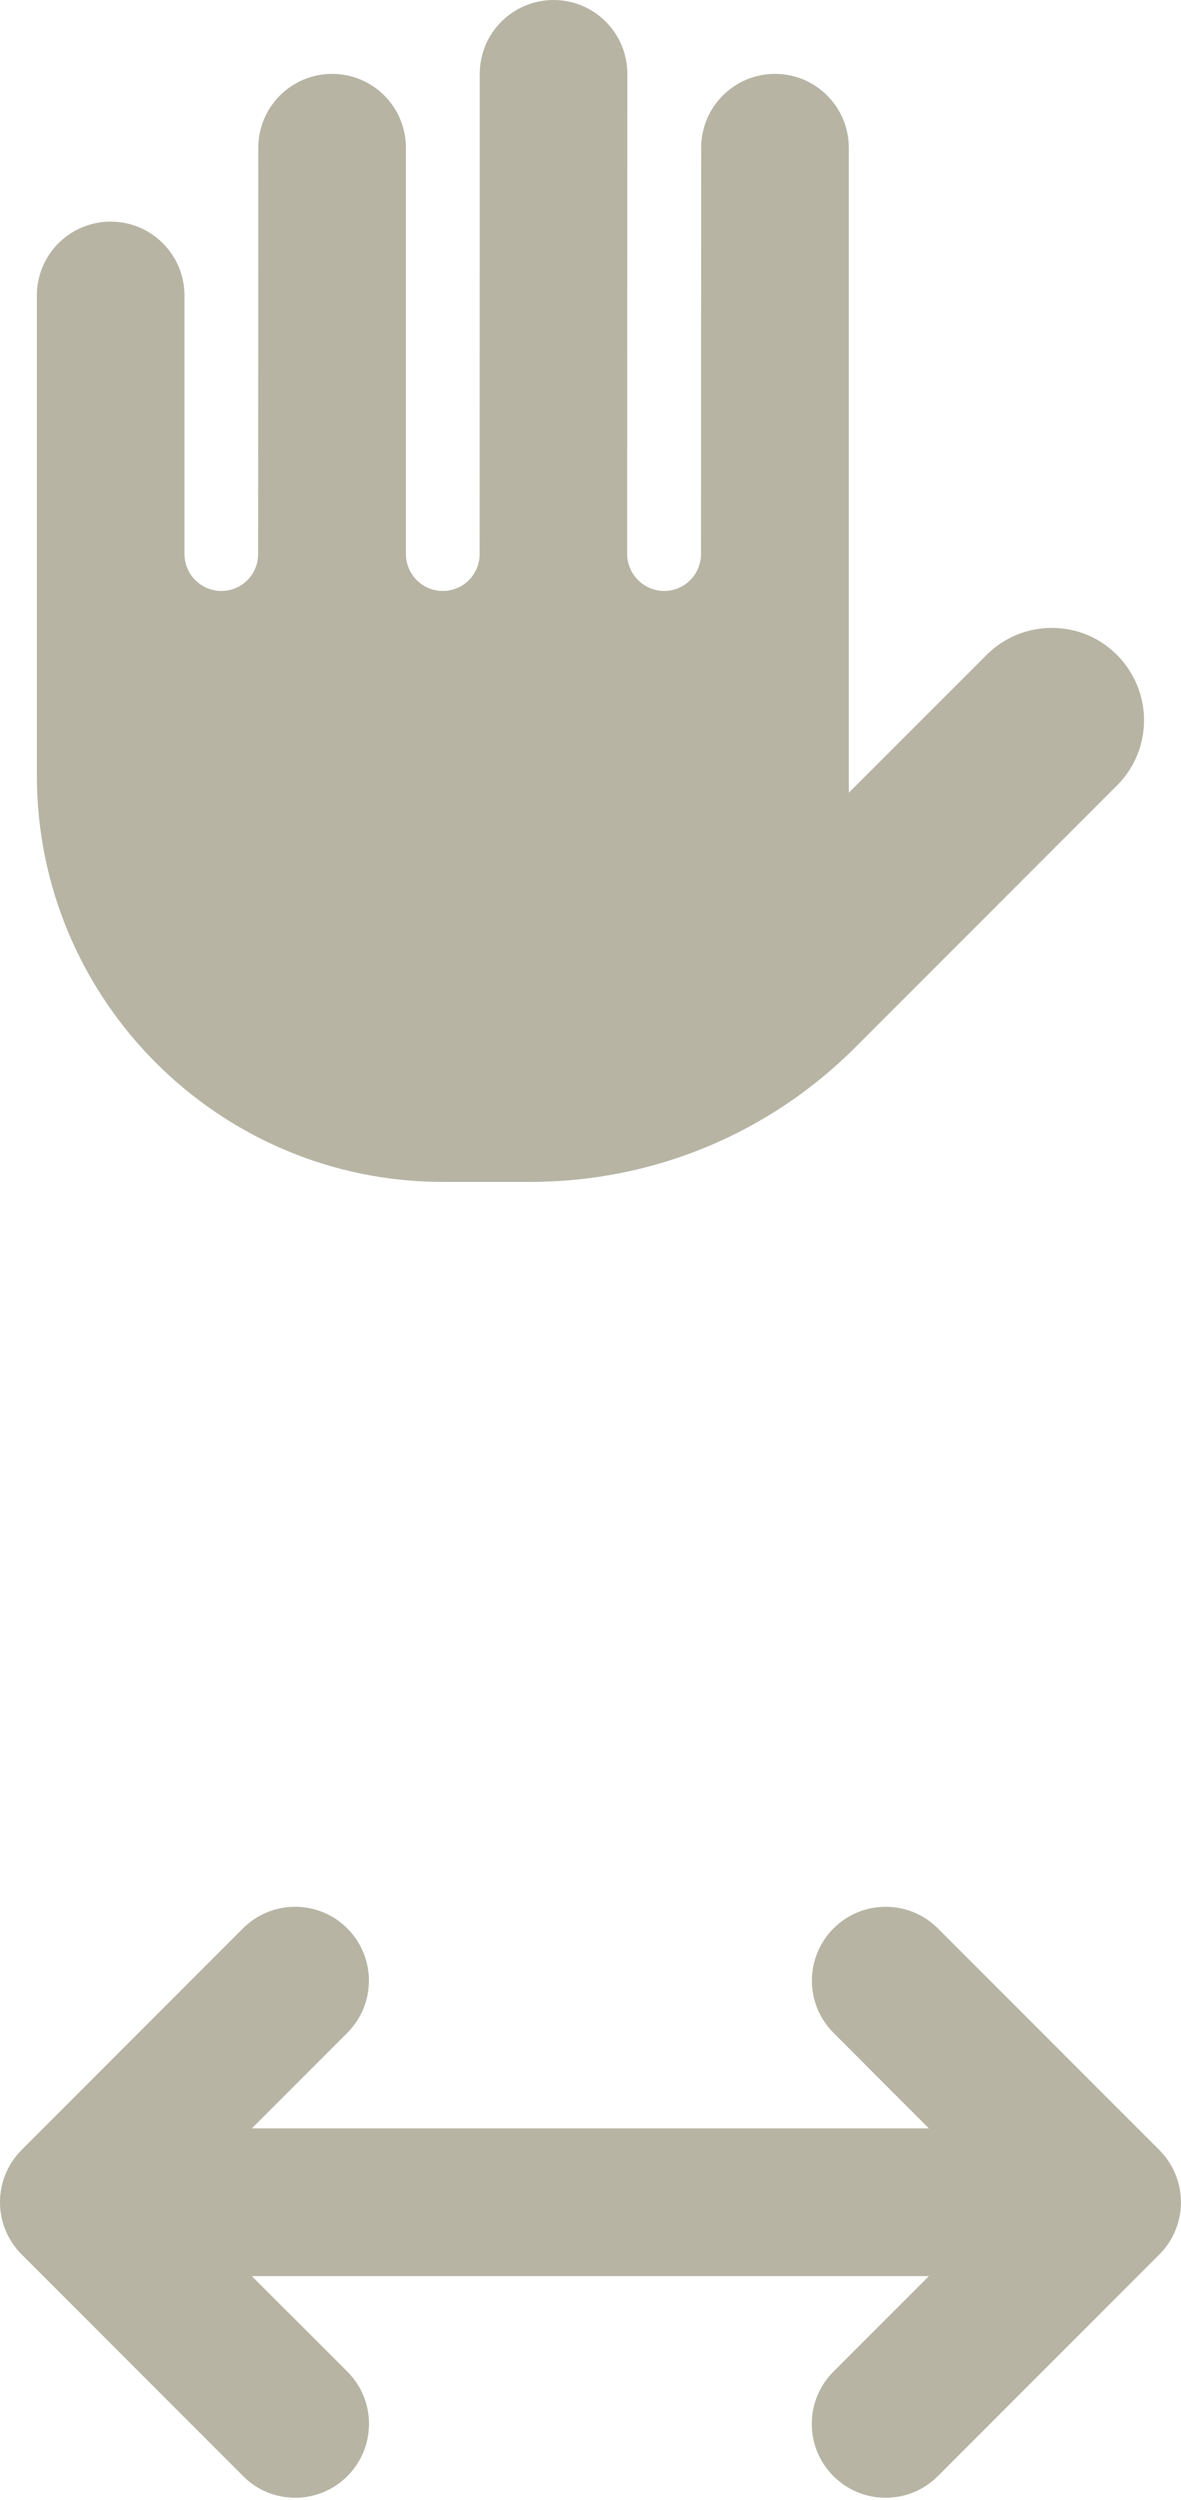 <svg width="512" height="1083" viewBox="0 0 512 1083" fill="none" xmlns="http://www.w3.org/2000/svg">
<path d="M9.384 976.605L105.384 1072.61C111.584 1078.91 119.784 1082.01 127.984 1082.01C136.184 1082.01 144.364 1078.88 150.604 1072.63C163.104 1060.13 163.104 1039.88 150.604 1027.38L109.184 986.005H402.684L361.304 1027.39C348.804 1039.89 348.804 1060.14 361.304 1072.64C367.584 1078.91 375.784 1082.01 383.984 1082.01C392.184 1082.01 400.364 1078.88 406.604 1072.63L502.604 976.63C515.104 964.13 515.104 943.88 502.604 931.38L406.604 835.38C394.104 822.88 373.854 822.88 361.354 835.38C348.854 847.88 348.854 868.13 361.354 880.63L402.684 922.005H109.184L150.564 880.625C163.064 868.125 163.064 847.875 150.564 835.375C138.064 822.875 117.814 822.875 105.314 835.375L9.314 931.375C-3.116 943.905 -3.116 964.105 9.384 976.605Z" fill="#B7B4A4"/>
<path d="M15.979 128V336C15.979 433.05 94.928 512 191.979 512H229.699C283.119 512 333.399 491.2 371.099 453.42L484.199 340.32C492.073 332.5 495.979 322.2 495.979 312C495.979 290.7 478.829 272 455.979 272C445.749 272 435.509 275.906 427.699 283.72L367.979 343.4V64C367.979 46.33 353.649 32 335.979 32C318.309 32 303.979 46.33 303.979 64L303.906 240C303.879 248.8 296.779 256 287.979 256C279.179 256 271.909 248.836 271.909 240L271.979 32C271.979 14.33 257.649 0 239.979 0C222.309 0 207.979 14.33 207.979 32L207.93 240C207.93 248.836 200.819 256 191.98 256C183.141 256 175.979 248.8 175.979 240V64C175.979 46.33 161.649 32 143.979 32C126.309 32 111.979 46.33 111.979 64L111.906 240C111.906 248.836 104.815 256 95.976 256C87.137 256 79.978 248.8 79.978 240V128C79.978 110.33 65.648 96 47.978 96C30.308 96 15.979 110.3 15.979 128Z" fill="#B7B4A4"/>
</svg>
